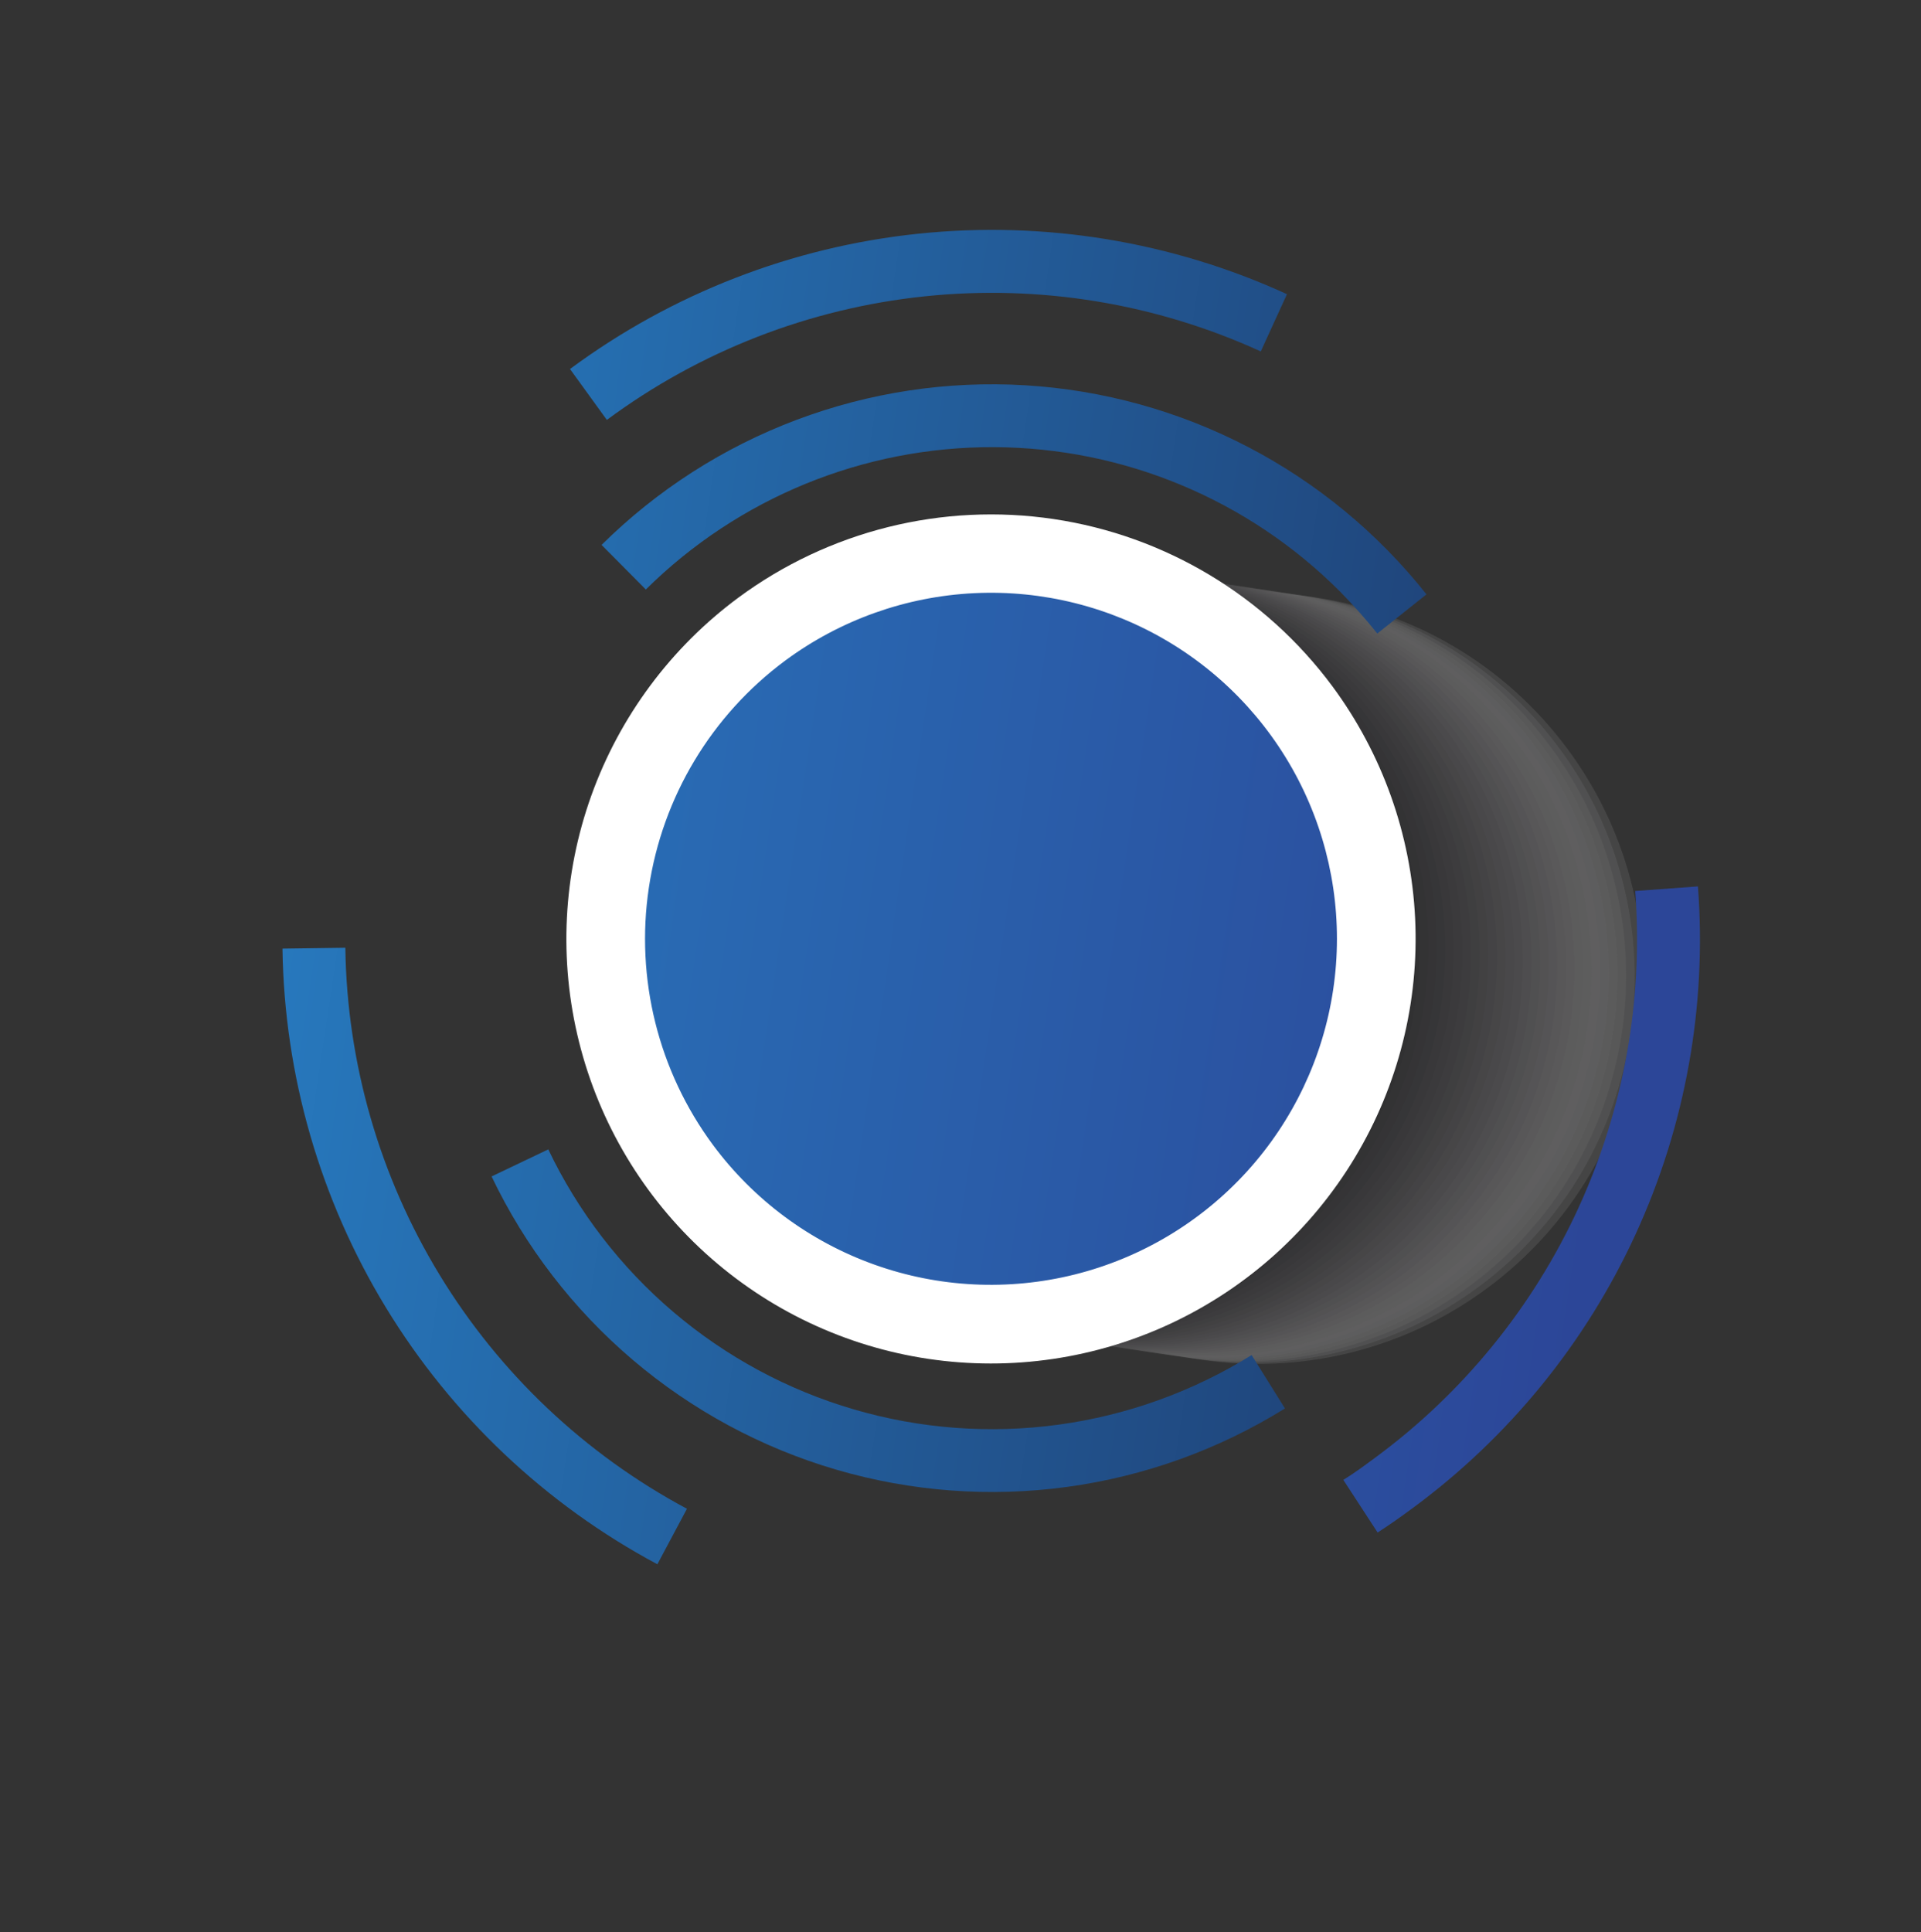<svg width="176" height="177" viewBox="0 0 176 177" fill="none" xmlns="http://www.w3.org/2000/svg">
<rect x="0" y="0" width="176" height="177" fill="#333333" stroke="none"/>
<g style="mix-blend-mode:multiply" opacity="0.3">
<g style="mix-blend-mode:multiply" opacity="0.3">
<path d="M143.629 68.629C132.028 52.959 109.918 49.663 94.244 61.267C78.57 72.871 75.268 94.98 86.868 110.649C98.469 126.319 120.579 129.615 136.253 118.011C151.927 106.407 155.229 84.298 143.629 68.629Z" fill="white"/>
</g>
<g style="mix-blend-mode:multiply" opacity="0.3">
<path d="M142.837 68.511C131.237 52.841 109.127 49.545 93.453 61.149C77.779 72.753 74.476 94.862 86.077 110.531C97.677 126.201 119.787 129.497 135.461 117.893C151.135 106.289 154.437 84.18 142.837 68.511Z" fill="#F3F3F4"/>
</g>
<g style="mix-blend-mode:multiply" opacity="0.3">
<path d="M142.052 68.401C130.452 52.731 108.342 49.435 92.668 61.039C76.994 72.643 73.692 94.752 85.292 110.421C96.892 126.091 119.003 129.387 134.677 117.783C150.35 106.179 153.653 84.07 142.052 68.401Z" fill="#E8E6E8"/>
</g>
<g style="mix-blend-mode:multiply" opacity="0.3">
<path d="M141.261 68.283C129.661 52.613 107.551 49.318 91.877 60.921C76.203 72.525 72.901 94.634 84.501 110.304C96.101 125.973 118.212 129.269 133.886 117.665C149.559 106.061 152.862 83.952 141.261 68.283Z" fill="#DCDBDD"/>
</g>
<g style="mix-blend-mode:multiply" opacity="0.3">
<path d="M130.273 58.906C113.557 48.87 91.867 54.285 81.825 71.002C71.783 87.719 77.194 109.407 93.909 119.443C110.625 129.479 132.316 124.063 142.357 107.346C152.399 90.629 146.988 68.942 130.273 58.906Z" fill="#D1CFD2"/>
</g>
<g style="mix-blend-mode:multiply" opacity="0.3">
<path d="M129.487 58.791C112.772 48.755 91.081 54.171 81.039 70.888C70.998 87.605 76.408 109.292 93.124 119.329C109.839 129.365 131.53 123.949 141.571 107.232C151.613 90.515 146.203 68.828 129.487 58.791Z" fill="#C6C4C7"/>
</g>
<g style="mix-blend-mode:multiply" opacity="0.3">
<path d="M128.693 58.672C111.977 48.636 90.287 54.052 80.245 70.769C70.203 87.486 75.614 109.173 92.329 119.209C109.045 129.245 130.735 123.829 140.777 107.113C150.819 90.396 145.408 68.708 128.693 58.672Z" fill="#BCB9BD"/>
</g>
<g style="mix-blend-mode:multiply" opacity="0.3">
<path d="M127.913 58.555C111.198 48.519 89.507 53.934 79.465 70.651C69.424 87.368 74.834 109.056 91.549 119.092C108.265 129.128 129.956 123.712 139.997 106.995C150.039 90.278 144.629 68.591 127.913 58.555Z" fill="#B1AFB3"/>
</g>
<g style="mix-blend-mode:multiply" opacity="0.3">
<path d="M127.124 58.427C110.409 48.391 88.718 53.806 78.676 70.523C68.635 87.24 74.045 108.928 90.76 118.964C107.476 129 129.167 123.584 139.208 106.867C149.25 90.15 143.839 68.463 127.124 58.427Z" fill="#A7A5A9"/>
</g>
<g style="mix-blend-mode:multiply" opacity="0.3">
<path d="M126.335 58.316C109.62 48.279 87.929 53.695 77.888 70.412C67.846 87.129 73.256 108.816 89.972 118.853C106.687 128.889 128.378 123.473 138.42 106.756C148.461 90.039 143.051 68.352 126.335 58.316Z" fill="#9D9B9F"/>
</g>
<g style="mix-blend-mode:multiply" opacity="0.3">
<path d="M125.541 58.196C108.826 48.16 87.135 53.576 77.094 70.293C67.052 87.009 72.462 108.697 89.178 118.733C105.893 128.769 127.584 123.353 137.626 106.637C147.667 89.92 142.257 68.232 125.541 58.196Z" fill="#949196"/>
</g>
<g style="mix-blend-mode:multiply" opacity="0.3">
<path d="M124.747 58.077C108.032 48.041 86.341 53.456 76.299 70.173C66.258 86.89 71.668 108.578 88.383 118.614C105.099 128.65 126.79 123.234 136.831 106.517C146.873 89.8 141.463 68.113 124.747 58.077Z" fill="#8B888D"/>
</g>
<g style="mix-blend-mode:multiply" opacity="0.3">
<path d="M123.967 57.971C107.252 47.934 85.561 53.35 75.519 70.067C65.478 86.784 70.888 108.472 87.603 118.508C104.319 128.544 126.01 123.128 136.051 106.411C146.093 89.694 140.683 68.007 123.967 57.971Z" fill="#817F84"/>
</g>
<g style="mix-blend-mode:multiply" opacity="0.3">
<path d="M123.173 57.851C106.458 47.815 84.767 53.231 74.725 69.948C64.684 86.665 70.094 108.352 86.81 118.388C103.525 128.424 125.216 123.009 135.258 106.292C145.299 89.575 139.889 67.887 123.173 57.851Z" fill="#79767B"/>
</g>
<g style="mix-blend-mode:multiply" opacity="0.3">
<path d="M122.384 57.723C105.669 47.687 83.978 53.103 73.936 69.82C63.895 86.537 69.305 108.224 86.021 118.26C102.736 128.296 124.427 122.88 134.468 106.164C144.51 89.447 139.1 67.759 122.384 57.723Z" fill="#706D73"/>
</g>
<g style="mix-blend-mode:multiply" opacity="0.3">
<path d="M121.596 57.612C104.88 47.576 83.189 52.992 73.148 69.708C63.106 86.425 68.516 108.113 85.232 118.149C101.947 128.185 123.638 122.769 133.68 106.052C143.721 89.335 138.311 67.648 121.596 57.612Z" fill="#68656B"/>
</g>
<g style="mix-blend-mode:multiply" opacity="0.3">
<path d="M120.81 57.486C104.094 47.45 82.403 52.866 72.362 69.583C62.32 86.3 67.73 107.987 84.446 118.023C101.161 128.06 122.852 122.644 132.894 105.927C142.935 89.21 137.525 67.522 120.81 57.486Z" fill="#605D63"/>
</g>
<g style="mix-blend-mode:multiply" opacity="0.3">
<path d="M120.021 57.375C103.306 47.339 81.615 52.755 71.574 69.472C61.532 86.189 66.942 107.876 83.658 117.912C100.373 127.948 122.064 122.532 132.106 105.816C142.147 89.099 136.737 67.411 120.021 57.375Z" fill="#58565B"/>
</g>
<g style="mix-blend-mode:multiply" opacity="0.3">
<path d="M119.236 57.261C102.52 47.225 80.829 52.641 70.788 69.358C60.746 86.074 66.157 107.762 82.872 117.798C99.588 127.834 121.278 122.418 131.32 105.701C141.362 88.985 135.951 67.297 119.236 57.261Z" fill="#514F54"/>
</g>
<g style="mix-blend-mode:multiply" opacity="0.3">
<path d="M118.441 57.141C101.726 47.105 80.035 52.521 69.993 69.238C59.952 85.955 65.362 107.642 82.078 117.678C98.793 127.715 120.484 122.299 130.526 105.582C140.567 88.865 135.157 67.177 118.441 57.141Z" fill="#49484D"/>
</g>
<g style="mix-blend-mode:multiply" opacity="0.3">
<path d="M117.653 57.03C100.938 46.994 79.247 52.41 69.205 69.127C59.164 85.844 64.574 107.531 81.29 117.567C98.005 127.603 119.696 122.188 129.738 105.471C139.779 88.754 134.369 67.066 117.653 57.03Z" fill="#424146"/>
</g>
<g style="mix-blend-mode:multiply" opacity="0.3">
<path d="M116.864 56.902C100.149 46.866 78.458 52.282 68.416 68.999C58.375 85.716 63.785 107.403 80.501 117.439C97.216 127.475 118.907 122.059 128.948 105.343C138.99 88.626 133.58 66.938 116.864 56.902Z" fill="#3B3A3F"/>
</g>
<g style="mix-blend-mode:multiply" opacity="0.3">
<path d="M116.076 56.791C99.361 46.755 77.67 52.171 67.628 68.888C57.587 85.604 62.997 107.292 79.713 117.328C96.428 127.364 118.119 121.948 128.16 105.231C138.202 88.514 132.792 66.827 116.076 56.791Z" fill="#343339"/>
</g>
<g style="mix-blend-mode:multiply" opacity="0.3">
<path d="M115.282 56.672C98.566 46.635 76.875 52.051 66.834 68.768C56.792 85.485 62.203 107.172 78.918 117.209C95.633 127.245 117.324 121.829 127.366 105.112C137.407 88.395 131.997 66.708 115.282 56.672Z" fill="#2E2D33"/>
</g>
<g style="mix-blend-mode:multiply" opacity="0.3">
<path d="M114.504 56.551C97.789 46.515 76.098 51.931 66.056 68.648C56.015 85.365 61.425 107.052 78.141 117.088C94.856 127.124 116.547 121.709 126.589 104.992C136.63 88.275 131.22 66.587 114.504 56.551Z" fill="#28272D"/>
</g>
<g style="mix-blend-mode:multiply" opacity="0.3">
<path d="M113.716 56.44C97 46.404 75.309 51.82 65.268 68.537C55.226 85.253 60.637 106.941 77.352 116.977C94.068 127.013 115.758 121.597 125.8 104.88C135.842 88.163 130.431 66.476 113.716 56.44Z" fill="#222227"/>
</g>
<g style="mix-blend-mode:multiply" opacity="0.3">
<path d="M112.922 56.321C96.206 46.284 74.516 51.7 64.474 68.417C54.432 85.134 59.843 106.821 76.558 116.858C93.274 126.894 114.965 121.478 125.006 104.761C135.048 88.044 129.637 66.357 112.922 56.321Z" fill="#1C1C21"/>
</g>
<g style="mix-blend-mode:multiply" opacity="0.3">
<path d="M112.133 56.193C95.417 46.156 73.726 51.572 63.685 68.289C53.643 85.006 59.054 106.693 75.769 116.73C92.485 126.766 114.175 121.35 124.217 104.633C134.259 87.916 128.848 66.229 112.133 56.193Z" fill="#16171B"/>
</g>
<g style="mix-blend-mode:multiply" opacity="0.3">
<path d="M111.345 56.081C94.629 46.045 72.938 51.461 62.897 68.178C52.855 84.895 58.266 106.582 74.981 116.618C91.697 126.654 113.387 121.238 123.429 104.522C133.47 87.805 128.06 66.117 111.345 56.081Z" fill="#101115"/>
</g>
<g style="mix-blend-mode:multiply" opacity="0.3">
<path d="M110.55 55.962C93.835 45.926 72.144 51.342 62.102 68.058C52.061 84.775 57.471 106.463 74.187 116.499C90.902 126.535 112.593 121.119 122.634 104.402C132.676 87.685 127.266 65.998 110.55 55.962Z" fill="#0A0B0E"/>
</g>
<g style="mix-blend-mode:multiply" opacity="0.3">
<path d="M109.77 55.856C93.055 45.82 71.364 51.235 61.323 67.952C51.281 84.669 56.691 106.357 73.407 116.393C90.122 126.429 111.813 121.013 121.855 104.296C131.896 87.579 126.486 65.892 109.77 55.856Z" fill="#050507"/>
</g>
<g style="mix-blend-mode:multiply" opacity="0.3">
<path d="M108.977 55.736C92.261 45.7 70.57 51.116 60.529 67.833C50.487 84.55 55.897 106.237 72.613 116.273C89.328 126.309 111.019 120.894 121.061 104.177C131.102 87.46 125.692 65.772 108.977 55.736Z" fill="#010101"/>
</g>
</g>
<path d="M125.983 133.541C125.025 134.25 124.076 134.953 123.074 135.569L126.216 140.391C127.295 139.693 128.361 138.942 129.408 138.167C138.241 131.668 145.277 123.03 149.852 113.064C154.428 103.099 156.393 92.134 155.563 81.201L149.817 81.623C150.572 91.586 148.781 101.579 144.612 110.661C140.442 119.743 134.032 127.616 125.983 133.541Z" fill="url(#paint0_linear_590_57)"/>
<path d="M55.599 38.467C64.113 32.16 74.162 28.252 84.7 27.148C95.237 26.044 105.877 27.787 115.511 32.193L117.911 26.948C107.35 22.116 95.686 20.204 84.133 21.41C72.58 22.616 61.561 26.896 52.223 33.805L55.599 38.467Z" fill="url(#paint1_linear_590_57)"/>
<path d="M25.88 86.901C26.046 98.514 29.32 109.869 35.36 119.787C41.401 129.704 49.988 137.823 60.229 143.298L62.938 138.215C53.605 133.225 45.78 125.827 40.276 116.789C34.772 107.751 31.79 97.403 31.639 86.822L25.88 86.901Z" fill="url(#paint2_linear_590_57)"/>
<path d="M50.238 105.29L45.038 107.771C48.118 114.218 52.525 119.943 57.968 124.572C63.411 129.201 69.77 132.63 76.629 134.636C83.488 136.641 90.693 137.178 97.775 136.211C104.856 135.244 111.654 132.796 117.726 129.025L114.673 124.137C109.288 127.482 103.258 129.654 96.978 130.511C90.697 131.368 84.307 130.89 78.224 129.109C72.141 127.328 66.503 124.284 61.677 120.175C56.852 116.067 52.948 110.986 50.22 105.266L50.238 105.29Z" fill="url(#paint3_linear_590_57)"/>
<path d="M59.17 54.003C67.652 45.607 79.117 40.917 91.05 40.962C102.983 41.007 114.41 45.783 122.824 54.243C124.008 55.449 125.13 56.715 126.185 58.036L130.692 54.448C126.255 48.849 120.687 44.25 114.35 40.949C108.014 37.649 101.053 35.722 93.921 35.295C86.789 34.867 79.646 35.949 72.96 38.469C66.273 40.988 60.193 44.89 55.116 49.918L59.17 54.003Z" fill="url(#paint4_linear_590_57)"/>
<path d="M108.976 55.736C92.261 45.7 70.57 51.116 60.528 67.833C50.487 84.55 55.897 106.237 72.612 116.273C89.328 126.309 111.019 120.894 121.06 104.177C131.102 87.46 125.692 65.772 108.976 55.736Z" fill="url(#paint5_linear_590_57)"/>
<path d="M122.064 62.858C126.641 69.041 129.282 76.443 129.652 84.127C130.022 91.812 128.104 99.434 124.142 106.031C120.18 112.627 114.351 117.9 107.392 121.185C100.433 124.469 92.657 125.617 85.047 124.482C77.438 123.348 70.336 119.983 64.64 114.812C58.944 109.641 54.91 102.897 53.048 95.433C51.185 87.968 51.579 80.119 54.178 72.877C56.778 65.635 61.466 59.326 67.651 54.747C75.948 48.618 86.337 46.03 96.538 47.55C106.739 49.071 115.919 54.576 122.064 62.858ZM65.312 104.873C69.043 109.91 74.185 113.727 80.086 115.841C85.988 117.956 92.385 118.273 98.468 116.753C104.55 115.233 110.046 111.943 114.26 107.3C118.475 102.657 121.218 96.87 122.143 90.669C123.068 84.468 122.134 78.133 119.458 72.464C116.782 66.795 112.486 62.047 107.111 58.821C101.736 55.595 95.525 54.035 89.263 54.338C83 54.641 76.968 56.794 71.928 60.525C65.176 65.535 60.686 73.018 59.445 81.333C58.205 89.648 60.315 98.114 65.312 104.873Z" fill="white"/>
<defs>
<linearGradient id="paint0_linear_590_57" x1="145.916" y1="111.56" x2="22.969" y2="93.196" gradientUnits="userSpaceOnUse">
<stop stop-color="#2C4698"/>
<stop offset="1" stop-color="#2779BE"/>
</linearGradient>
<linearGradient id="paint1_linear_590_57" x1="156.335" y1="41.809" x2="33.387" y2="23.445" gradientUnits="userSpaceOnUse">
<stop stop-color="#1E3A6D"/>
<stop offset="1" stop-color="#2779BE"/>
</linearGradient>
<linearGradient id="paint2_linear_590_57" x1="143.234" y1="129.564" x2="20.281" y2="111.192" gradientUnits="userSpaceOnUse">
<stop stop-color="#1E3A6D"/>
<stop offset="1" stop-color="#2779BE"/>
</linearGradient>
<linearGradient id="paint3_linear_590_57" x1="142.846" y1="132.112" x2="19.899" y2="113.749" gradientUnits="userSpaceOnUse">
<stop stop-color="#1E3A6D"/>
<stop offset="1" stop-color="#2779BE"/>
</linearGradient>
<linearGradient id="paint4_linear_590_57" x1="154.197" y1="56.118" x2="31.25" y2="37.754" gradientUnits="userSpaceOnUse">
<stop stop-color="#1E3A6D"/>
<stop offset="1" stop-color="#2779BE"/>
</linearGradient>
<linearGradient id="paint5_linear_590_57" x1="150.166" y1="94.854" x2="23.56" y2="75.944" gradientUnits="userSpaceOnUse">
<stop stop-color="#2C4698"/>
<stop offset="1" stop-color="#2779BE"/>
</linearGradient>
</defs>
</svg>
